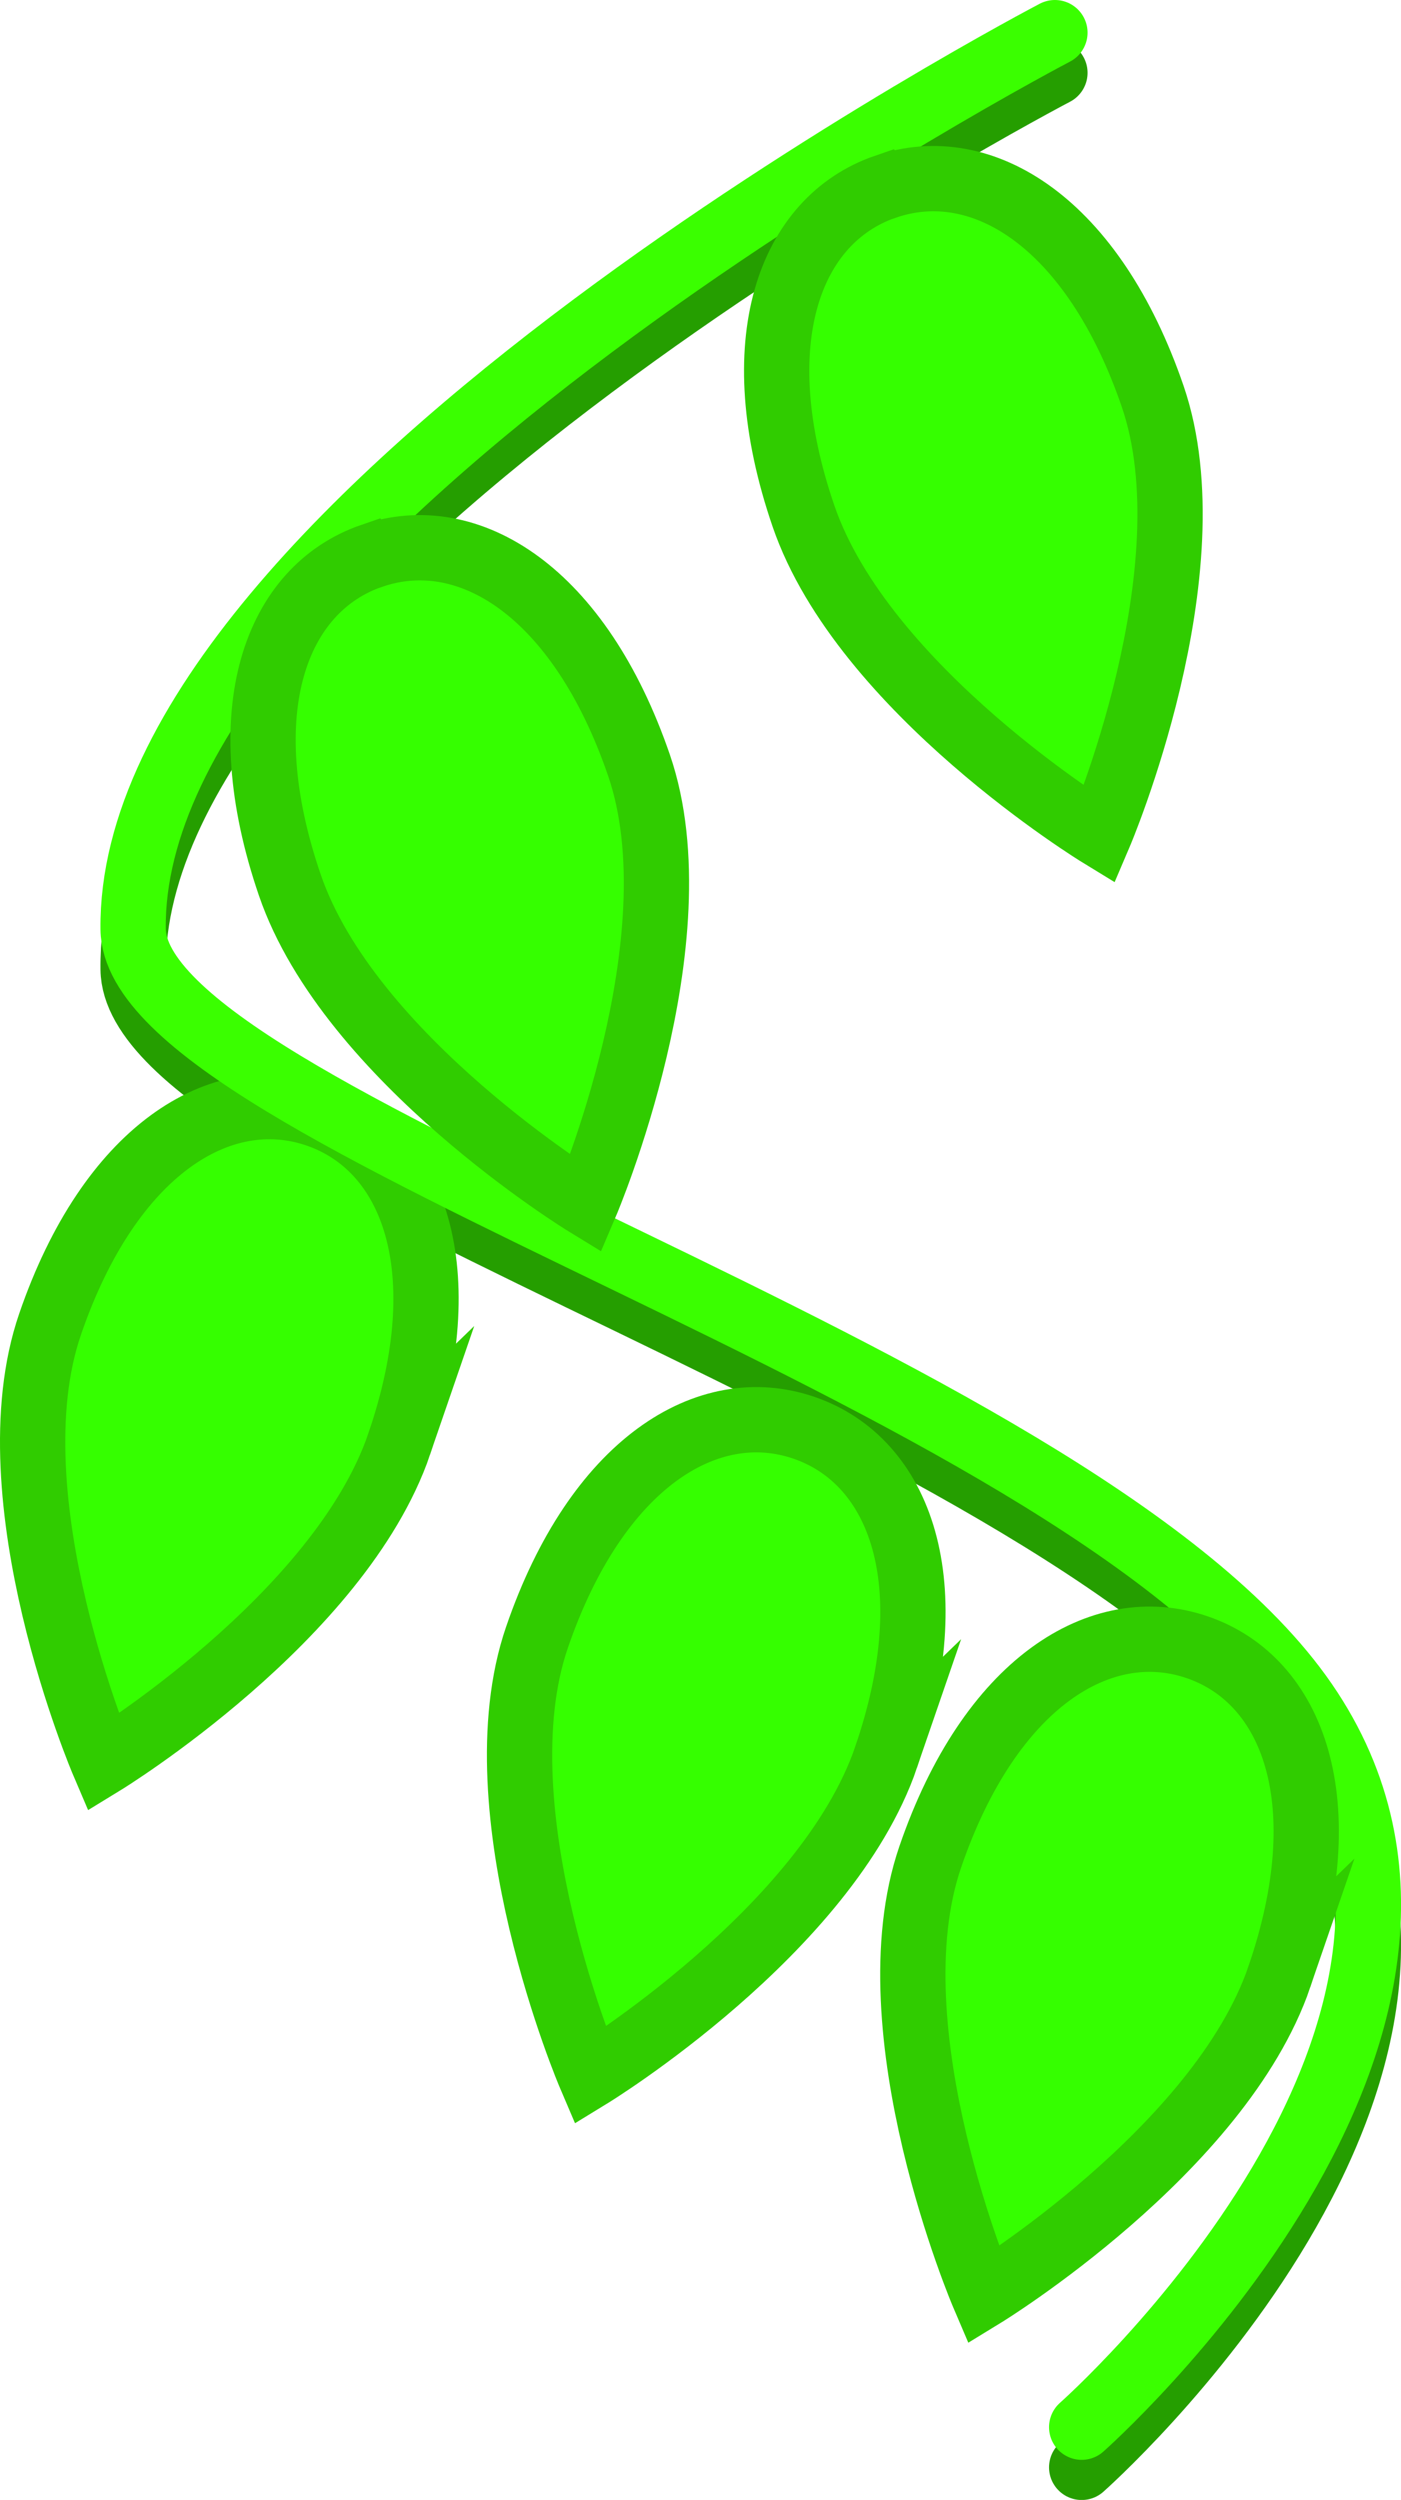 <svg version="1.1" xmlns="http://www.w3.org/2000/svg" xmlns:xlink="http://www.w3.org/1999/xlink" width="21.459" height="38.282" viewBox="0,0,21.459,38.282"><g transform="translate(-228.501,-161.166)"><g data-paper-data="{&quot;isPaintingLayer&quot;:true}" fill-rule="nonzero" stroke-width="1" stroke-linejoin="miter" stroke-miterlimit="10" stroke-dasharray="" stroke-dashoffset="0" style="mix-blend-mode: normal"><path d="M244.659,162.281c0,0 -14.19,7.41 -14.119,13.727c0.033,2.916 14.266,6.748 17.865,11.724c3.65,5.046 -3.336,11.217 -3.336,11.217" fill="none" stroke="#259e00" stroke-linecap="round"/><path d="M234.616,183.279c-0.914,2.664 -4.533,4.877 -4.533,4.877c0,0 -1.73,-4.048 -0.815,-6.712c0.914,-2.664 2.614,-3.716 4.09,-3.209c1.477,0.507 2.172,2.38 1.257,5.045z" fill="#35ff00" stroke="#30cc00" stroke-linecap="butt"/><path d="M244.659,161.666c0,0 -14.19,7.41 -14.119,13.727c0.033,2.916 14.266,6.748 17.865,11.724c3.65,5.046 -3.336,11.217 -3.336,11.217" fill="none" stroke="#3aff00" stroke-linecap="round"/><path d="M242.074,188.074c-0.914,2.664 -4.533,4.877 -4.533,4.877c0,0 -1.73,-4.048 -0.815,-6.712c0.914,-2.664 2.614,-3.716 4.09,-3.209c1.477,0.507 2.172,2.38 1.257,5.045z" fill="#35ff00" stroke="#30cc00" stroke-linecap="butt"/><path d="M248.098,191.435c-0.914,2.664 -4.533,4.877 -4.533,4.877c0,0 -1.73,-4.048 -0.815,-6.712c0.914,-2.664 2.614,-3.716 4.09,-3.209c1.477,0.507 2.172,2.38 1.257,5.045z" fill="#35ff00" stroke="#30cc00" stroke-linecap="butt"/><path d="M234.199,169.677c1.477,-0.507 3.176,0.545 4.09,3.209c0.914,2.664 -0.815,6.712 -0.815,6.712c0,0 -3.618,-2.212 -4.533,-4.877c-0.914,-2.664 -0.219,-4.538 1.257,-5.045z" data-paper-data="{&quot;index&quot;:null}" fill="#35ff00" stroke="#30cc00" stroke-linecap="butt"/><path d="M242.066,164.025c1.477,-0.507 3.176,0.545 4.09,3.209c0.914,2.664 -0.815,6.712 -0.815,6.712c0,0 -3.618,-2.212 -4.533,-4.877c-0.914,-2.664 -0.219,-4.538 1.257,-5.045z" data-paper-data="{&quot;index&quot;:null}" fill="#35ff00" stroke="#30cc00" stroke-linecap="butt"/></g></g></svg>